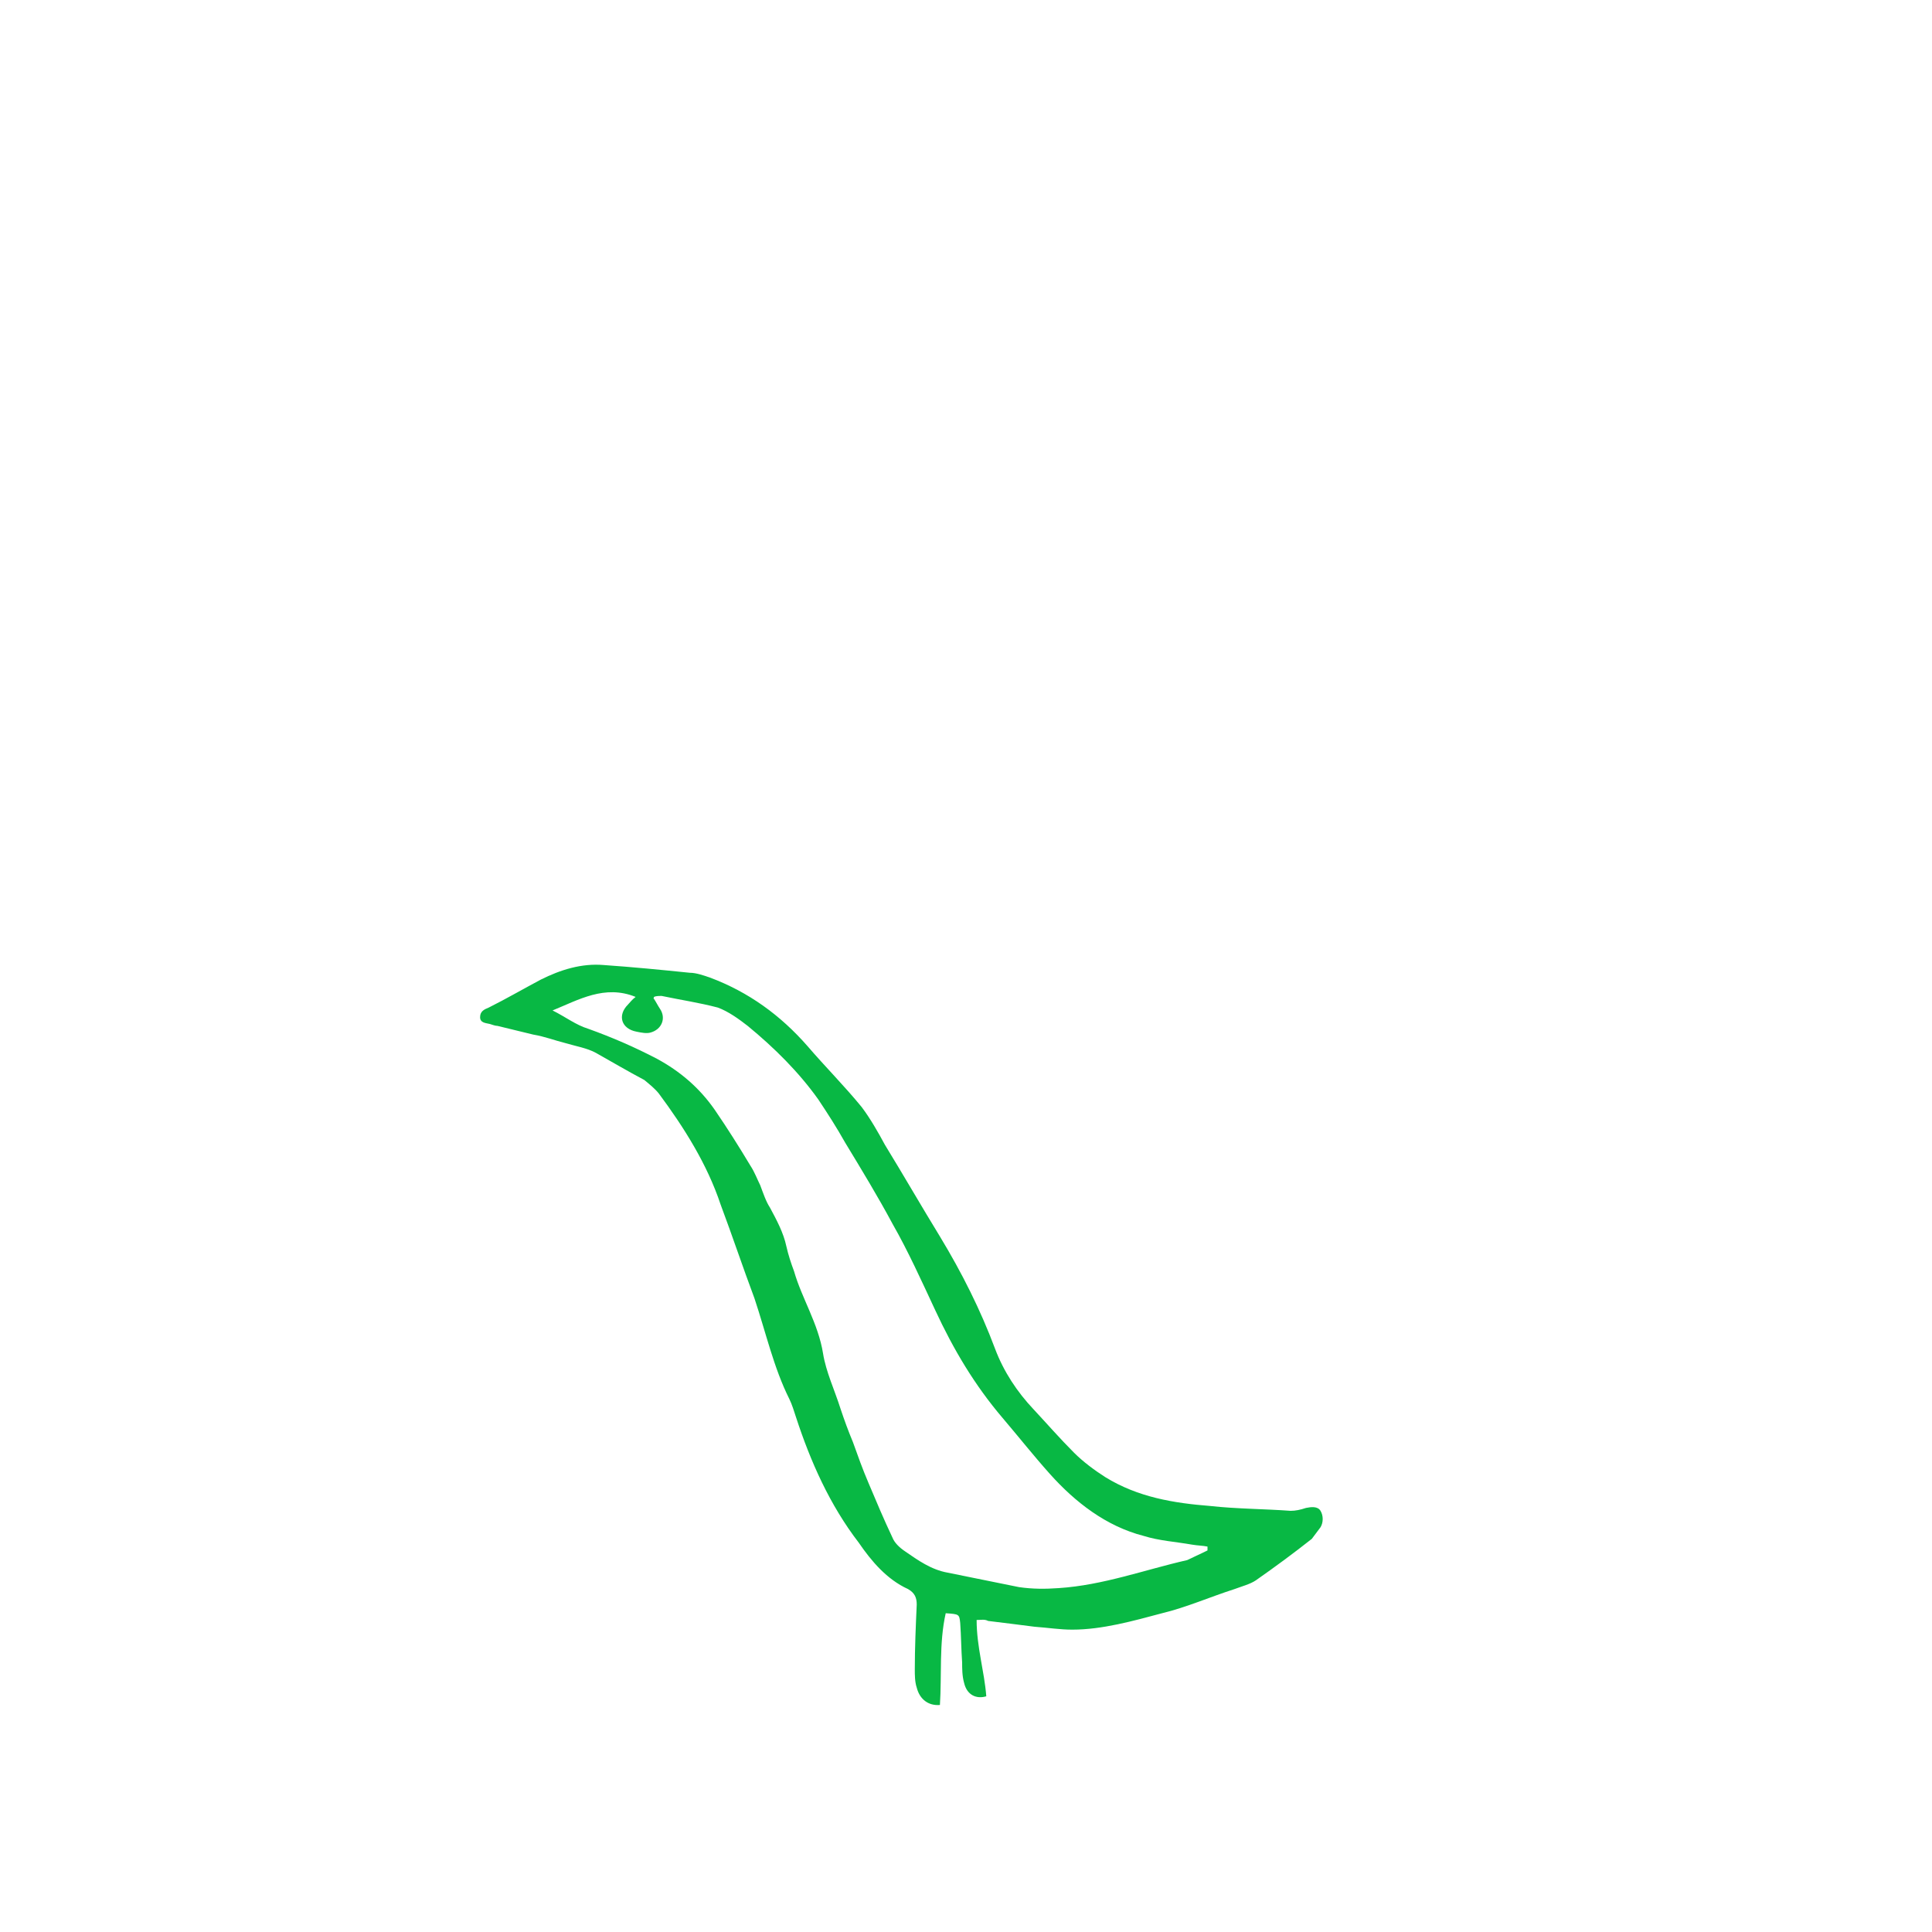 <?xml version="1.0" encoding="utf-8"?>
<!-- Generator: Adobe Illustrator 18.1.0, SVG Export Plug-In . SVG Version: 6.00 Build 0)  -->
<svg version="1.1" id="Layer_1" xmlns:sketch="http://www.bohemiancoding.com/sketch/ns"
	 xmlns="http://www.w3.org/2000/svg" xmlns:xlink="http://www.w3.org/1999/xlink" x="0px" y="0px" viewBox="540 300 200 200"
	 enable-background="new 540 300 200 200" xml:space="preserve">
<title>bird_02_quiet</title>
<desc>Created with Sketch.</desc>
<g id="Home" sketch:type="MSPage">
	<g id="Desktop_V02-4" transform="translate(-676, -1726)" sketch:type="MSArtboardGroup">
		<g id="bird_02_quiet" transform="translate(677, 1727)" sketch:type="MSLayerGroup">
			<path id="Shape" sketch:type="MSShapeGroup" fill="#08B844" d="M640.1,466.7c0,2.8,0.8,5.3,1,7.9c-1,0.3-2-0.1-2.3-1.4
				c-0.2-0.7-0.2-1.5-0.2-2.1c-0.1-1.4-0.1-2.7-0.2-4.1c-0.1-0.9-0.1-0.9-1.5-1c-0.7,3.1-0.4,6.4-0.6,9.5c-1.2,0.1-2.1-0.6-2.4-1.8
				c-0.2-0.6-0.2-1.3-0.2-1.9c0-2.2,0.1-4.5,0.2-6.7c0-0.7-0.2-1.2-0.9-1.6c-2.2-1-3.8-2.9-5.1-4.8c-3-3.9-5-8.4-6.5-13
				c-0.2-0.6-0.4-1.3-0.7-1.9c-1.6-3.2-2.4-6.8-3.6-10.4c-1.2-3.2-2.3-6.5-3.5-9.7c-1.4-4.2-3.8-8-6.4-11.5
				c-0.4-0.5-0.9-0.9-1.5-1.4c-1.7-0.9-3.4-1.9-5-2.8c-0.9-0.5-2.1-0.7-3.1-1c-1.2-0.3-2.2-0.7-3.4-0.9c-1.3-0.3-2.4-0.6-3.7-0.9
				c-0.2,0-0.5-0.1-0.8-0.2c-0.4-0.1-1-0.1-1-0.7s0.4-0.8,0.9-1c1.8-0.9,3.7-2,5.4-2.9c2-1,4.2-1.7,6.5-1.5c2.9,0.2,6,0.5,8.9,0.8
				c0.7,0,1.5,0.3,2.1,0.5c4,1.5,7.3,3.9,10.1,7.1c1.8,2.1,3.8,4.1,5.6,6.3c0.9,1.2,1.7,2.6,2.4,3.9c1.9,3.1,3.8,6.4,5.7,9.5
				c2.3,3.8,4.2,7.6,5.7,11.6c0.9,2.4,2.3,4.5,4,6.3c1.4,1.5,2.7,3,4.2,4.5c0.9,0.9,2.1,1.8,3.2,2.5c3.4,2.1,7.1,2.7,10.9,3
				c2.7,0.3,5.6,0.3,8.3,0.5c0.5,0,1-0.1,1.6-0.3c0.5-0.1,1.2-0.2,1.5,0.3s0.3,1.2,0,1.7c-0.3,0.4-0.6,0.8-0.9,1.2
				c-1.9,1.5-3.8,2.9-5.8,4.3c-0.6,0.4-1.4,0.6-2.2,0.9c-2.5,0.8-5,1.9-7.5,2.5c-3,0.8-6.2,1.7-9.3,1.7c-1.3,0-2.5-0.2-3.9-0.3
				c-1.6-0.2-3.1-0.4-4.8-0.6C640.9,466.6,640.6,466.7,640.1,466.7L640.1,466.7z M664,459.5v-0.4c-0.5-0.1-1-0.1-1.6-0.2
				c-1.7-0.3-3.4-0.4-5-0.9c-3.9-1-7.1-3.5-9.7-6.4c-1.7-1.9-3.2-3.8-4.9-5.8c-2.9-3.4-5.1-7.1-7-11.2c-1.4-3-2.8-6.1-4.4-8.9
				c-1.5-2.8-3.2-5.6-4.9-8.4c-0.9-1.6-1.8-3-2.8-4.5c-2-2.8-4.5-5.3-7.3-7.6c-0.9-0.7-2-1.5-3.1-1.9c-1.9-0.5-3.9-0.8-5.8-1.2
				c-0.3,0-0.6,0-0.8,0.1c0,0.1-0.1,0.2,0,0.2c0.2,0.3,0.4,0.7,0.6,1c0.7,1,0.2,2.2-1,2.5c-0.4,0.1-0.9,0-1.4-0.1
				c-1.6-0.3-2-1.7-0.9-2.8c0.2-0.2,0.4-0.5,0.8-0.8c-3.2-1.3-5.9,0.3-8.6,1.4c1.4,0.7,2.4,1.5,3.7,1.9c2.5,0.9,4.8,1.9,7.1,3.1
				c2.4,1.3,4.4,3,6,5.3c1.3,1.9,2.5,3.8,3.7,5.8c0.4,0.6,0.7,1.4,1,2c0.3,0.8,0.6,1.7,1,2.3c0.7,1.3,1.4,2.6,1.7,4
				c0.2,0.9,0.5,1.8,0.8,2.6c0.8,2.8,2.5,5.4,3,8.5c0.3,1.9,1.2,3.8,1.8,5.7c0.4,1.2,0.8,2.3,1.3,3.5c0.5,1.4,1,2.8,1.6,4.2
				c0.8,1.9,1.6,3.8,2.5,5.7c0.2,0.5,0.7,1,1.3,1.4c1.3,0.9,2.7,1.9,4.4,2.2c2.5,0.5,4.9,1,7.4,1.5c1.4,0.2,2.7,0.2,4.1,0.1
				c4.6-0.3,8.9-1.9,13.3-2.9C662.5,460.2,663.2,459.9,664,459.5L664,459.5z"/>
		</g>
	</g>
</g>
</svg>
